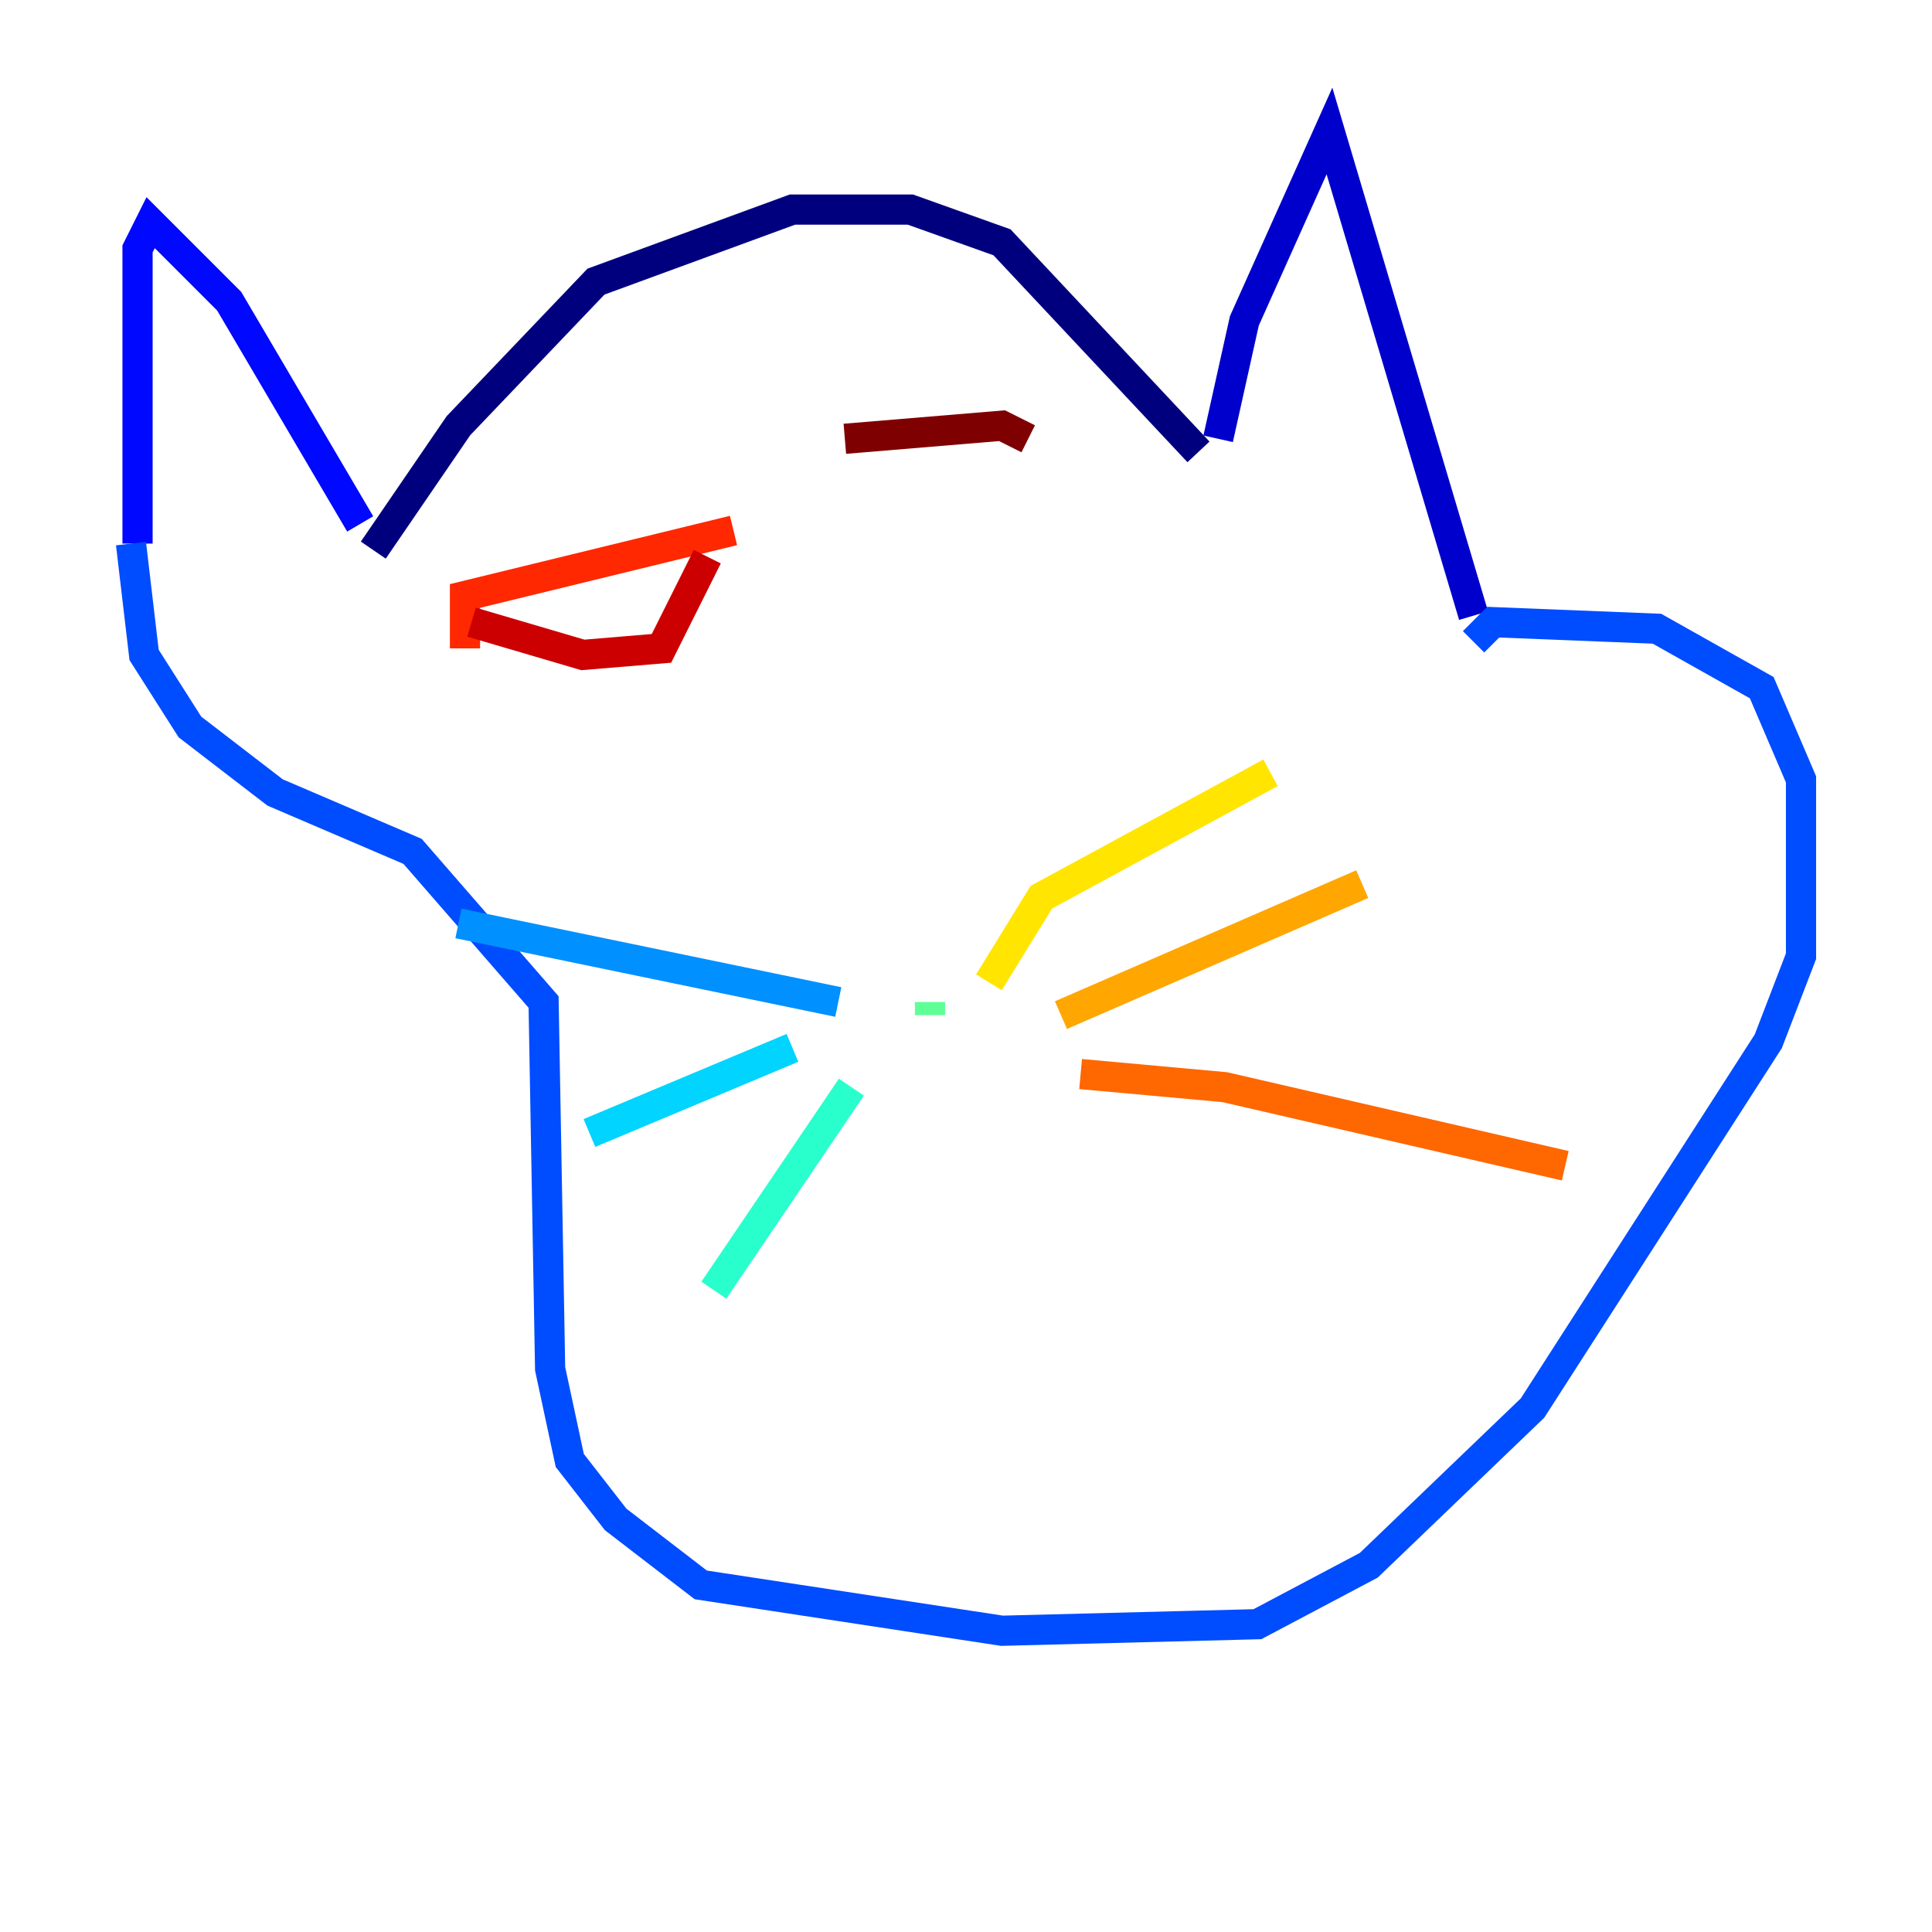 <?xml version="1.0" encoding="utf-8" ?>
<svg baseProfile="tiny" height="128" version="1.2" viewBox="0,0,128,128" width="128" xmlns="http://www.w3.org/2000/svg" xmlns:ev="http://www.w3.org/2001/xml-events" xmlns:xlink="http://www.w3.org/1999/xlink"><defs /><polyline fill="none" points="24.732,36.447 30.373,28.203 39.485,18.658 52.502,13.885 60.312,13.885 66.386,16.054 79.403,29.939" stroke="#00007f" stroke-width="2" /><polyline fill="none" points="80.705,29.071 82.441,21.261 88.081,8.678 97.627,40.786" stroke="#0000cc" stroke-width="2" /><polyline fill="none" points="23.864,34.712 15.186,19.959 9.98,14.752 9.112,16.488 9.112,36.014" stroke="#0008ff" stroke-width="2" /><polyline fill="none" points="8.678,36.014 9.546,43.39 12.583,48.163 18.224,52.502 27.336,56.407 36.014,66.386 36.447,90.685 37.749,96.759 40.786,100.664 46.427,105.003 66.386,108.041 83.308,107.607 90.685,103.702 101.532,93.288 117.153,68.99 119.322,63.349 119.322,51.634 116.719,45.559 109.776,41.654 98.929,41.22 97.627,42.522" stroke="#004cff" stroke-width="2" /><polyline fill="none" points="55.539,66.386 30.373,61.18" stroke="#0090ff" stroke-width="2" /><polyline fill="none" points="52.502,69.424 39.051,75.064" stroke="#00d4ff" stroke-width="2" /><polyline fill="none" points="56.407,72.027 47.295,85.478" stroke="#29ffcd" stroke-width="2" /><polyline fill="none" points="61.614,66.386 61.614,67.254" stroke="#5fff96" stroke-width="2" /><polyline fill="none" points="61.614,67.254 61.614,67.254" stroke="#96ff5f" stroke-width="2" /><polyline fill="none" points="61.614,67.254 61.614,67.254" stroke="#cdff29" stroke-width="2" /><polyline fill="none" points="65.519,65.085 68.99,59.444 84.176,51.2" stroke="#ffe500" stroke-width="2" /><polyline fill="none" points="70.291,67.254 90.251,58.576" stroke="#ffa600" stroke-width="2" /><polyline fill="none" points="71.593,71.159 81.139,72.027 103.702,77.234" stroke="#ff6700" stroke-width="2" /><polyline fill="none" points="30.807,42.956 30.807,39.485 48.597,35.146" stroke="#ff2800" stroke-width="2" /><polyline fill="none" points="31.241,41.22 38.617,43.39 43.824,42.956 46.861,36.881" stroke="#cc0000" stroke-width="2" /><polyline fill="none" points="55.973,29.071 66.386,28.203 68.122,29.071" stroke="#7f0000" stroke-width="2" /></svg>